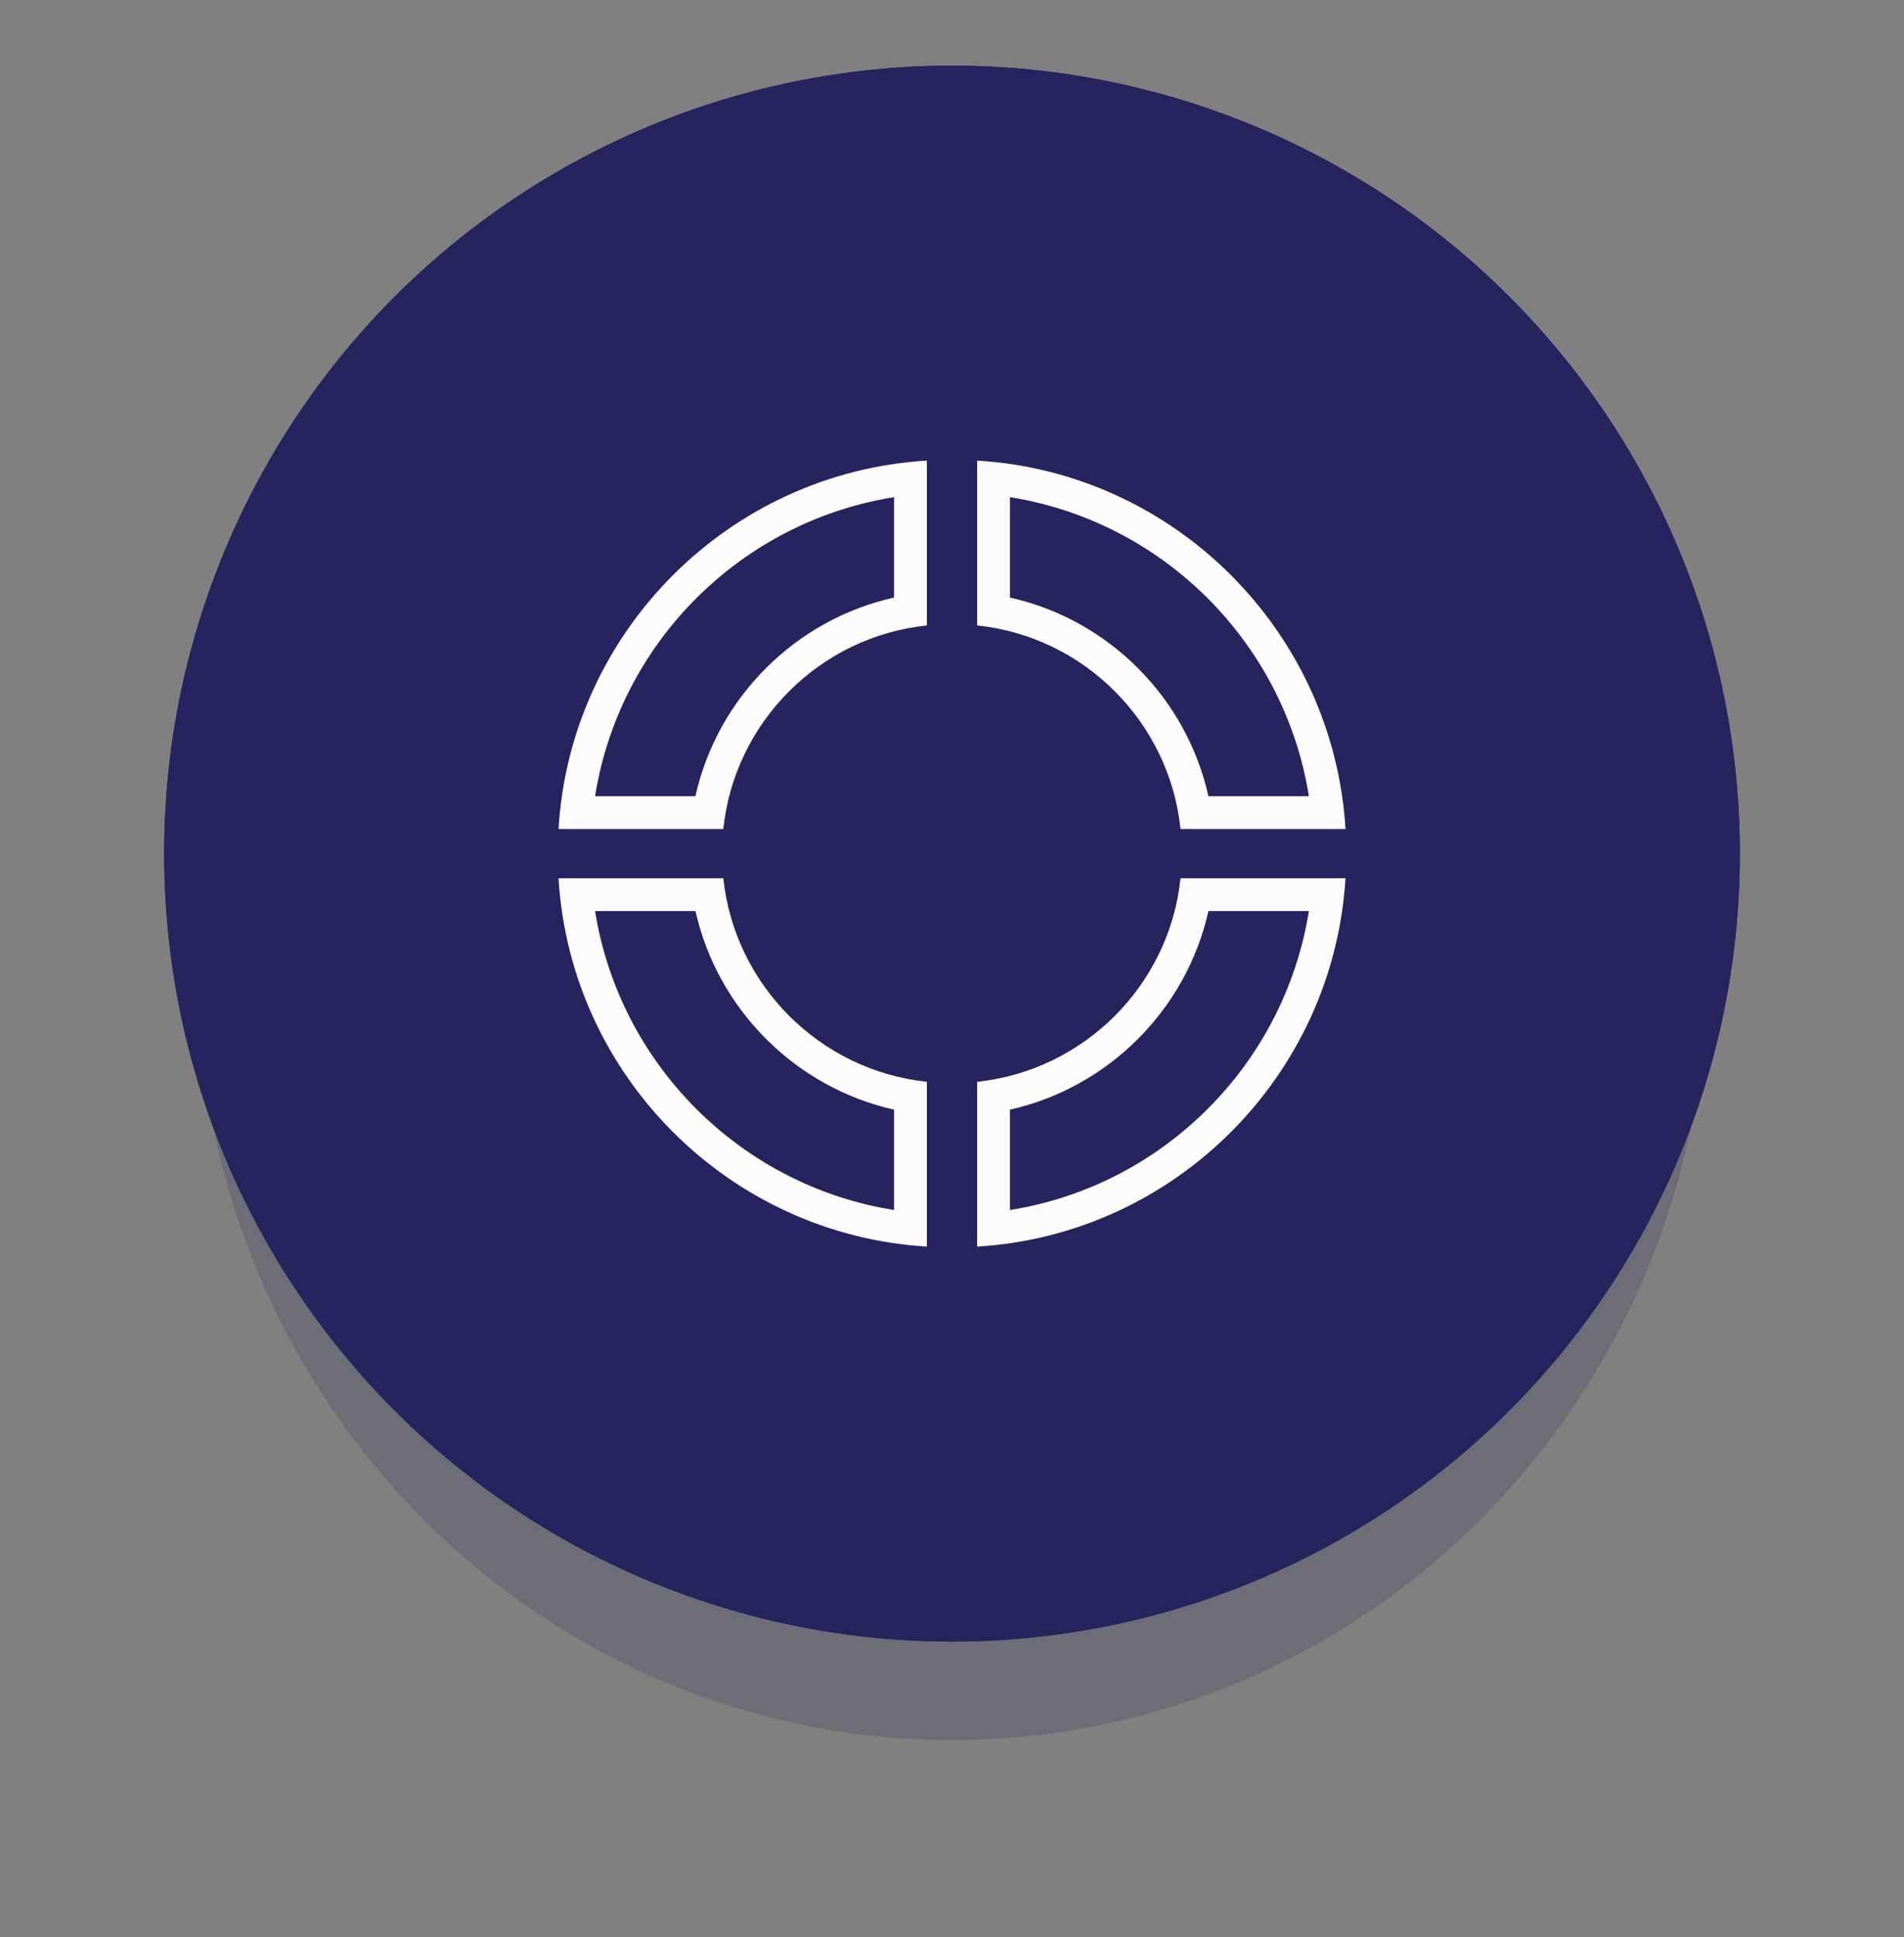 <svg xmlns="http://www.w3.org/2000/svg" width="58" height="59" viewBox="0 0 58 59">
  <rect x="0" y="0" width="58" height="59" fill="#808080" stroke="none"/>
  <g id="Group_5923" data-name="Group 5923" transform="translate(-738 -128.68)">
    <ellipse id="Ellipse_820" data-name="Ellipse 820" cx="23" cy="23.5" rx="23" ry="23.5" transform="translate(744 134.68)" fill="#25245e" opacity="0.2"/>
    <g id="Ellipse_821" data-name="Ellipse 821" transform="translate(743 130.68)" fill="#25245e" stroke="#25245e" stroke-width="1">
      <circle cx="24" cy="24" r="24" stroke="none"/>
      <circle cx="24" cy="24" r="23.5" fill="none"/>
    </g>
    <g id="Union_49" data-name="Union 49" transform="translate(-20613.986 -12844.291)" fill="none" stroke-linecap="round">
      <path d="M21381.752,13005.921a6.981,6.981,0,0,0,6.2-6.2h5.025a11.994,11.994,0,0,1-11.221,11.221Zm-12.752-6.2h5.02a6.993,6.993,0,0,0,6.2,6.2v5.02A11.989,11.989,0,0,1,21369,12999.72Zm18.947-1.5a6.976,6.976,0,0,0-6.2-6.2V12987a11.991,11.991,0,0,1,11.221,11.222Zm-18.947,0a11.986,11.986,0,0,1,11.221-11.222v5.021a6.982,6.982,0,0,0-6.2,6.2Z" stroke="none"/>
      <path d="M 21379.221 13009.826 L 21379.221 13006.769 C 21376.223 13006.097 21373.844 13003.719 21373.172 13000.72 L 21370.113 13000.72 C 21370.475 13002.988 21371.547 13005.097 21373.195 13006.745 C 21374.844 13008.394 21376.953 13009.466 21379.221 13009.826 M 21382.752 13009.826 C 21385.02 13009.466 21387.127 13008.394 21388.775 13006.745 C 21390.422 13005.098 21391.496 13002.988 21391.857 13000.72 L 21388.797 13000.72 C 21388.129 13003.719 21385.752 13006.097 21382.752 13006.769 L 21382.752 13009.826 M 21391.857 12997.222 C 21391.496 12994.951 21390.422 12992.842 21388.775 12991.194 C 21387.127 12989.547 21385.02 12988.475 21382.752 12988.114 L 21382.752 12991.172 C 21385.752 12991.839 21388.129 12994.219 21388.797 12997.222 L 21391.857 12997.222 M 21373.17 12997.222 C 21373.838 12994.219 21376.217 12991.839 21379.221 12991.172 L 21379.221 12988.114 C 21376.951 12988.475 21374.844 12989.547 21373.195 12991.194 C 21371.547 12992.842 21370.475 12994.952 21370.113 12997.222 L 21373.17 12997.222 M 21381.752 13010.94 L 21381.752 13005.921 C 21385.01 13005.577 21387.609 13002.979 21387.947 12999.72 L 21392.973 12999.72 C 21392.607 13005.738 21387.77 13010.581 21381.752 13010.94 Z M 21380.221 13010.94 C 21374.203 13010.581 21369.359 13005.738 21369 12999.72 L 21374.02 12999.72 C 21374.363 13002.979 21376.963 13005.577 21380.221 13005.921 L 21380.221 13010.94 Z M 21392.973 12998.222 L 21387.947 12998.222 C 21387.609 12994.963 21385.01 12992.358 21381.752 12992.021 L 21381.752 12987 C 21387.77 12987.36 21392.607 12992.197 21392.973 12998.222 Z M 21374.02 12998.222 L 21369 12998.222 C 21369.359 12992.197 21374.203 12987.36 21380.221 12987 L 21380.221 12992.021 C 21376.963 12992.358 21374.357 12994.963 21374.02 12998.222 Z" stroke="none" fill="#fcfcfc"/>
    </g>
  </g>
</svg>
